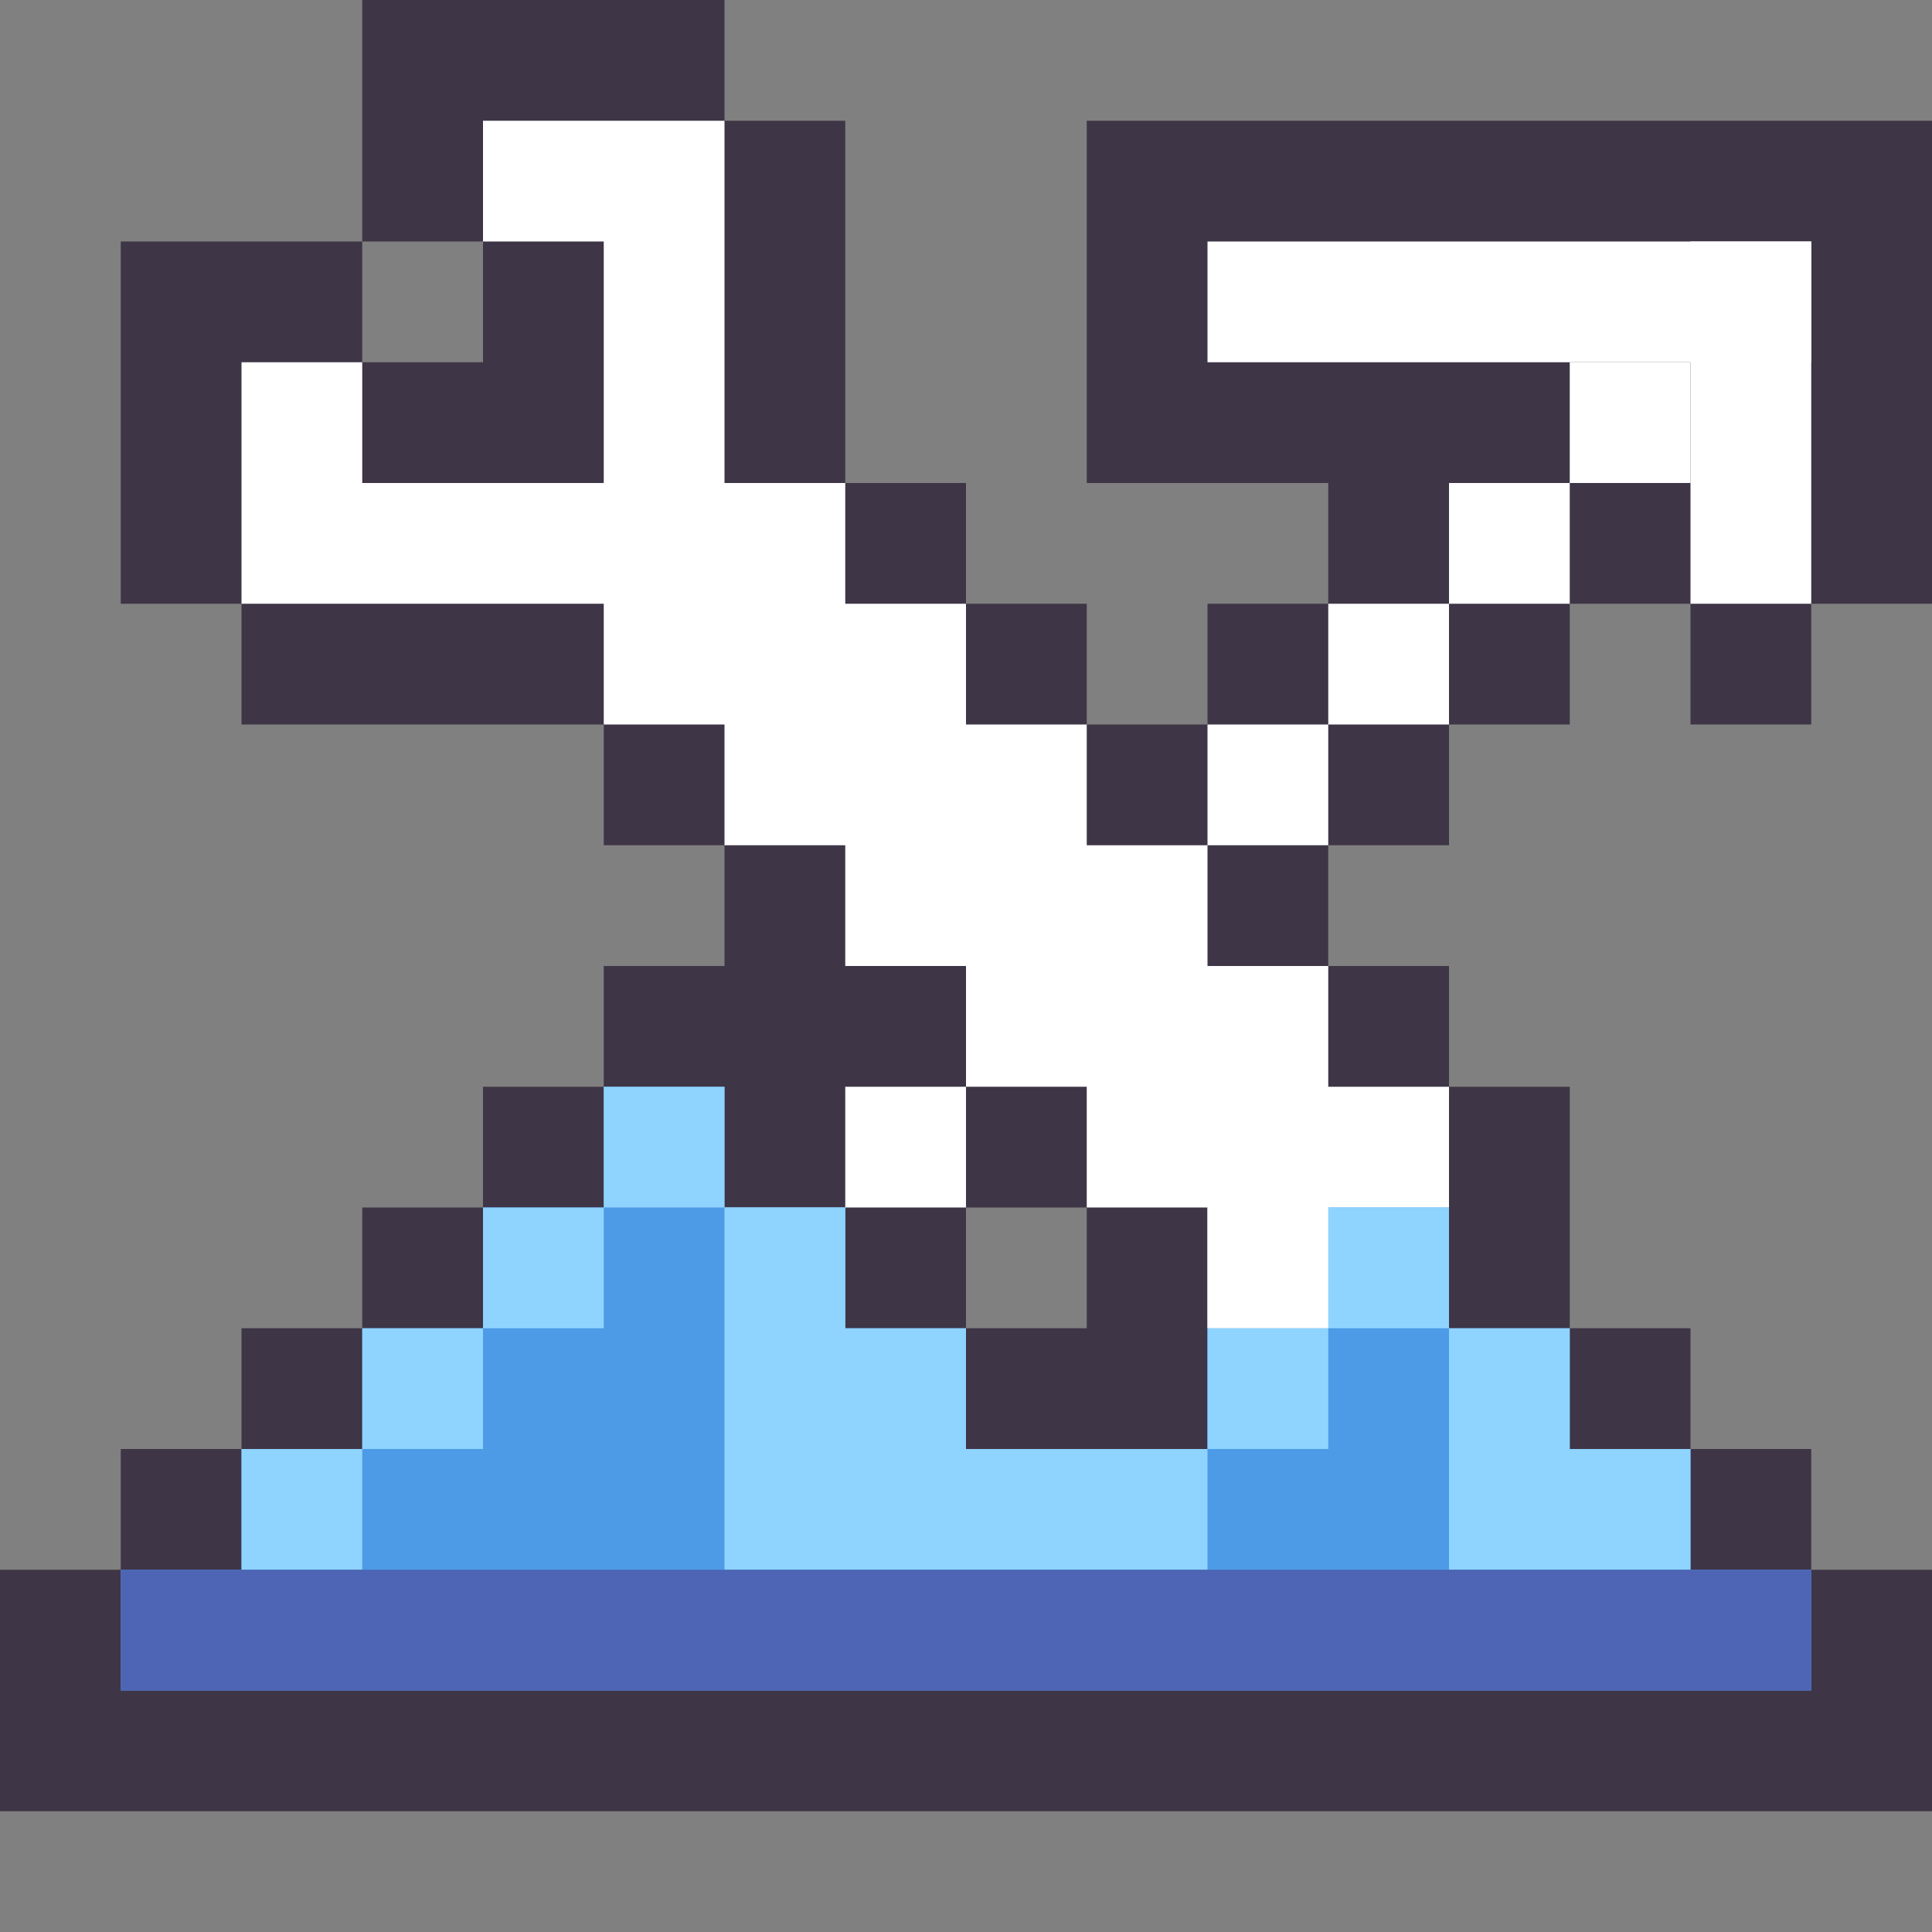 <?xml version="1.0" encoding="UTF-8" standalone="no"?>
<!-- Created with Inkscape (http://www.inkscape.org/) -->

<svg
   xmlns:dc="http://purl.org/dc/elements/1.1/"
   xmlns:cc="http://creativecommons.org/ns#"
   xmlns:rdf="http://www.w3.org/1999/02/22-rdf-syntax-ns#"
   xmlns:svg="http://www.w3.org/2000/svg"
   xmlns="http://www.w3.org/2000/svg"
   xmlns:sodipodi="http://sodipodi.sourceforge.net/DTD/sodipodi-0.dtd"
   xmlns:inkscape="http://www.inkscape.org/namespaces/inkscape"
   width="16px"
   height="16px"
   viewBox="0 0 16 16"
   version="1.1"
   id="SVGRoot"
   inkscape:version="0.92.4 (5da689c313, 2019-01-14)"
   sodipodi:docname="mx-tools.svg">
  <rect x="0" y="0" width="16" height="16" fill="#808080" stroke="none"/>
  <defs
     id="defs10" />
  <sodipodi:namedview
     id="base"
     pagecolor="#ffffff"
     bordercolor="#666666"
     borderopacity="1.0"
     inkscape:pageopacity="0.0"
     inkscape:pageshadow="2"
     inkscape:zoom="22.627417"
     inkscape:cx="5.9000046"
     inkscape:cy="7.301867"
     inkscape:document-units="px"
     inkscape:current-layer="layer1"
     showgrid="true"
     inkscape:window-width="1280"
     inkscape:window-height="753"
     inkscape:window-x="-6"
     inkscape:window-y="-6"
     inkscape:window-maximized="1"
     inkscape:grid-bbox="true"
     showguides="true"
     inkscape:guide-bbox="true">
    <inkscape:grid
       type="xygrid"
       id="grid23" />
  </sodipodi:namedview>
  <g
     inkscape:label="Layer 1"
     inkscape:groupmode="layer"
     id="layer1">
    <path
       style="opacity:1;vector-effect:none;fill:#3e3546;fill-opacity:1;stroke:none;stroke-width:1.96;stroke-linecap:square;stroke-linejoin:miter;stroke-miterlimit:4;stroke-dasharray:none;stroke-opacity:1;paint-order:stroke fill markers"
       d="M 3 0 L 3 1 L 3 2 L 4 2 L 4 3 L 3 3 L 3 2 L 2 2 L 1 2 L 1 5 L 2 5 L 2 6 L 4 6 L 5 6 L 5 7 L 6 7 L 6 8 L 5 8 L 5 9 L 4 9 L 4 10 L 3 10 L 3 11 L 2 11 L 2 12 L 1 12 L 1 13 L 0 13 L 0 15 L 1 15 L 15 15 L 16 15 L 16 13 L 15 13 L 15 12 L 14 12 L 14 11 L 13 11 L 13 10 L 13 9 L 12 9 L 12 8 L 11 8 L 11 7 L 12 7 L 12 6 L 13 6 L 13 5 L 14 5 L 14 6 L 15 6 L 15 5 L 16 5 L 16 3 L 16 1 L 14 1 L 9 1 L 9 4 L 11 4 L 11 5 L 10 5 L 10 6 L 9 6 L 9 5 L 8 5 L 8 4 L 7 4 L 7 3 L 7 1 L 6 1 L 6 0 L 3 0 z M 8 10 L 9 10 L 9 11 L 8 11 L 8 10 z "
       id="rect1091" />
    <path
       style="opacity:1;vector-effect:none;fill:#ffffff;fill-opacity:1;stroke:none;stroke-width:2;stroke-linecap:square;stroke-linejoin:miter;stroke-miterlimit:4;stroke-dasharray:none;stroke-opacity:1;paint-order:stroke fill markers"
       d="M 4 1 L 4 2 L 5 2 L 5 3 L 5 4 L 4 4 L 3 4 L 3 3 L 2 3 L 2 5 L 4 5 L 5 5 L 5 6 L 6 6 L 6 7 L 7 7 L 7 8 L 8 8 L 8 9 L 9 9 L 9 10 L 10 10 L 10 11 L 12 11 L 12 9 L 11 9 L 11 8 L 10 8 L 10 7 L 9 7 L 9 6 L 8 6 L 8 5 L 7 5 L 7 4 L 6 4 L 6 3 L 6 1 L 4 1 z M 10 7 L 11 7 L 11 6 L 10 6 L 10 7 z M 11 6 L 12 6 L 12 5 L 11 5 L 11 6 z M 12 5 L 13 5 L 13 4 L 12 4 L 12 5 z M 13 4 L 14 4 L 14 3 L 13 3 L 13 4 z M 14 3 L 15 3 L 15 2 L 14 2 L 14 3 z M 8 9 L 7 9 L 7 10 L 8 10 L 8 9 z M 7 10 L 6 10 L 6 11 L 7 11 L 7 10 z "
       id="rect118" />
    <path
       style="opacity:1;vector-effect:none;fill:#4d9be6;fill-opacity:1;paint-order:stroke fill markers"
       d="m 5,9 v 1 H 4 v 1 H 3 v 1 H 2 v 1 H 1 v 1 h 14 v -1 h -1 v -1 h -1 v -1 h -1 v -1 h -1 v 1 h -1 v 1 H 9 8 V 11 H 7 V 10 H 6 V 9 Z"
       id="rect84"
       inkscape:connector-curvature="0" />
    <rect
       style="opacity:1;vector-effect:none;fill:#ffffff;fill-opacity:1;stroke:none;stroke-width:2;stroke-linecap:square;stroke-linejoin:miter;stroke-miterlimit:4;stroke-dasharray:none;stroke-opacity:1;paint-order:stroke fill markers"
       id="rect1033"
       width="1"
       height="1"
       x="10"
       y="10" />
    <path
       style="opacity:1;vector-effect:none;fill:#8fd3ff;fill-opacity:1;stroke:none;stroke-width:2;stroke-linecap:square;stroke-linejoin:miter;stroke-miterlimit:4;stroke-dasharray:none;stroke-opacity:1;paint-order:stroke fill markers"
       d="M 5 9 L 5 10 L 6 10 L 6 9 L 5 9 z M 6 10 L 6 11 L 6 13 L 7 13 L 8 13 L 10 13 L 10 12 L 8 12 L 8 11 L 7 11 L 7 10 L 6 10 z M 10 12 L 11 12 L 11 11 L 10 11 L 10 12 z M 11 11 L 12 11 L 12 10 L 11 10 L 11 11 z M 12 11 L 12 13 L 13 13 L 14 13 L 14 12 L 13 12 L 13 11 L 12 11 z M 5 10 L 4 10 L 4 11 L 5 11 L 5 10 z M 4 11 L 3 11 L 3 12 L 4 12 L 4 11 z M 3 12 L 2 12 L 2 13 L 3 13 L 3 12 z "
       id="rect1041" />
    <rect
       style="opacity:1;vector-effect:none;fill:#4d65b4;fill-opacity:1;stroke:none;stroke-width:2;stroke-linecap:square;stroke-linejoin:miter;stroke-miterlimit:4;stroke-dasharray:none;stroke-opacity:1;paint-order:stroke fill markers"
       id="rect1063"
       width="14"
       height="1"
       x="1"
       y="13" />
    <path
       style="opacity:1;vector-effect:none;fill:#ffffff;fill-opacity:1;paint-order:stroke fill markers"
       d="M 10 2 L 10 3 L 14 3 L 14 5 L 15 5 L 15 3 L 15 2 L 10 2 z "
       id="rect1142" />
  </g>
</svg>
